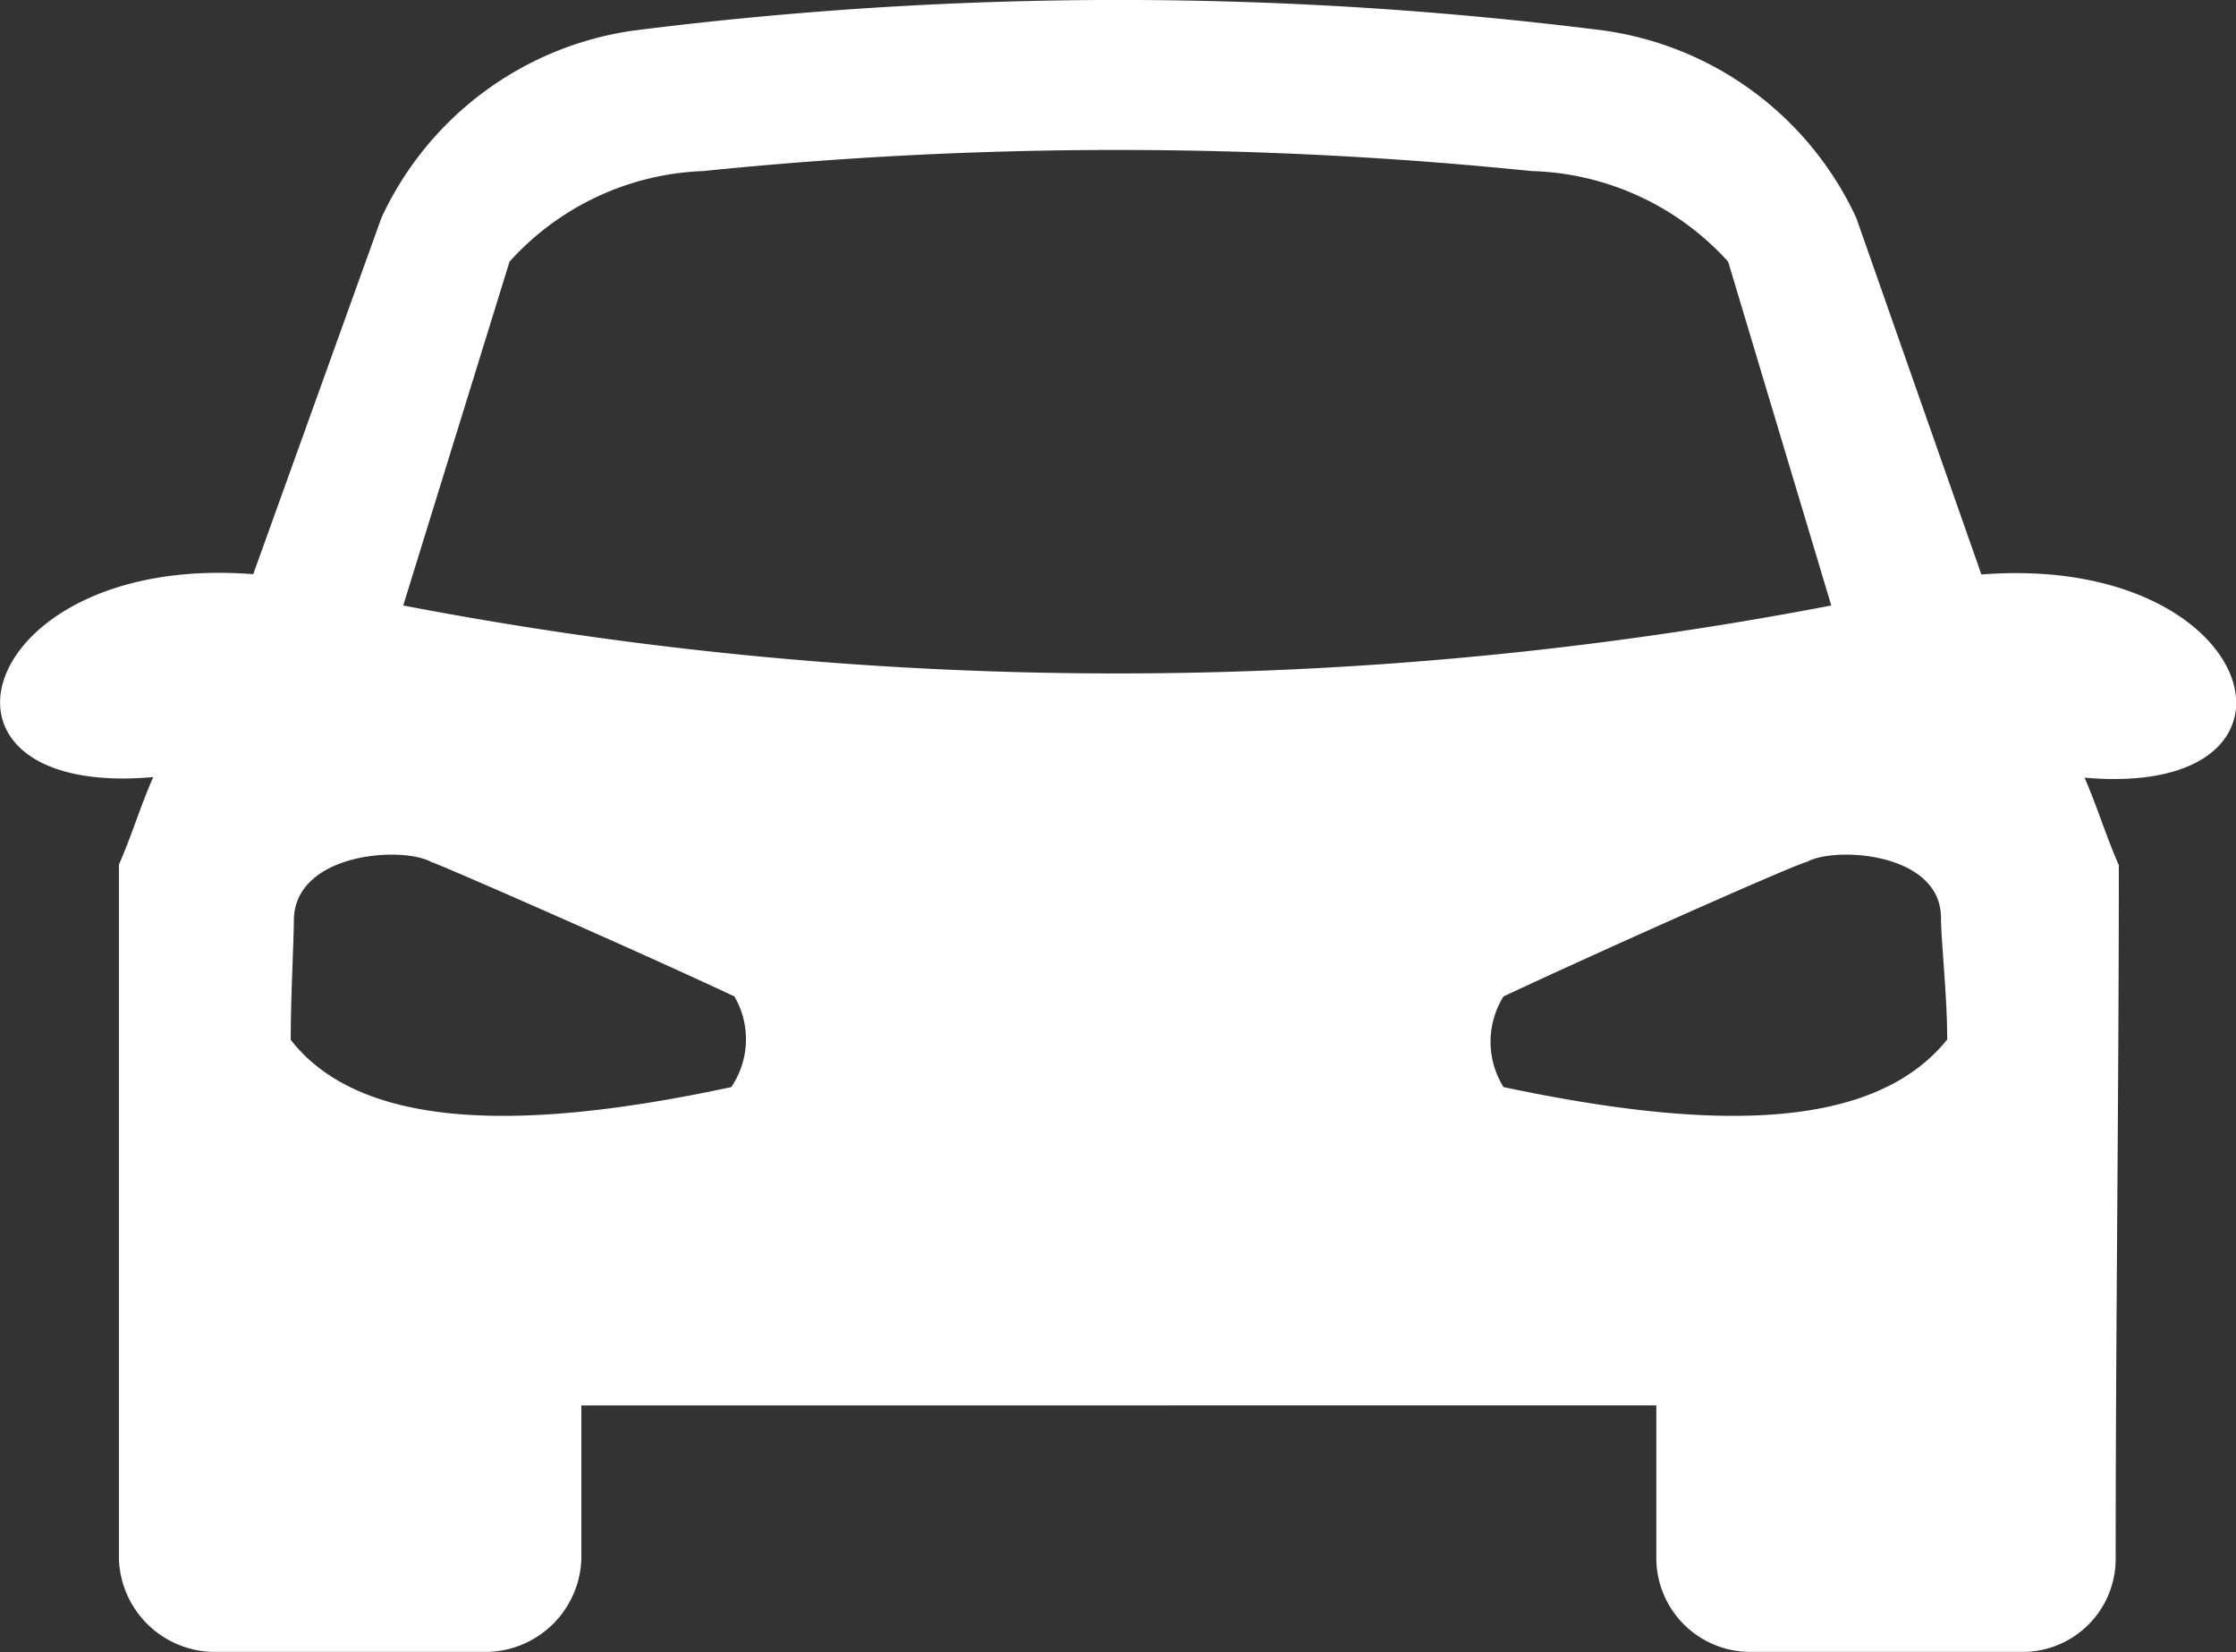 <svg xmlns="http://www.w3.org/2000/svg" xmlns:xlink="http://www.w3.org/1999/xlink" width="24.027" height="17.754" viewBox="0 0 24.027 17.754"><rect x="0" y="0" width="24.027" height="17.754" fill="#333333" stroke="none"/><defs><style>.a{fill:none;}.b{clip-path:url(#a);}.c{fill:#fff;fill-rule:evenodd;}</style><clipPath id="a"><rect class="a" width="24.027" height="17.754"/></clipPath></defs><g class="b"><path class="c" d="M16.421,2.088a2.957,2.957,0,0,1,2.115.974l1.108,3.694a40.668,40.668,0,0,1-15.345,0L5.441,3.062a2.945,2.945,0,0,1,2.082-.974A43.78,43.78,0,0,1,16.421,2.088Zm1.343,13.263V17A1.01,1.01,0,0,0,18.771,18h2.955A1,1,0,0,0,22.7,17c0-2.485.034-4.97.034-7.454-.134-.3-.235-.638-.369-.94,2.653.235,1.914-2.418-1.108-2.183L19.913,2.592A3.528,3.528,0,0,0,17.193.577a41.533,41.533,0,0,0-10.409,0,3.528,3.528,0,0,0-2.72,2.015L2.687,6.42C-.3,6.185-1.073,8.838,1.613,8.6c-.134.3-.235.638-.369.94V17A1.033,1.033,0,0,0,2.251,18H5.206A1.033,1.033,0,0,0,6.213,17V15.352ZM3.09,11.423c0-.47.034-1.074.034-1.31.034-.705,1.175-.772,1.477-.6.034,0,2.183.94,3.257,1.444a.916.916,0,0,1-.034.974C5.81,12.363,3.9,12.464,3.09,11.423Zm17.8,0c0-.47-.067-1.074-.067-1.31,0-.705-1.142-.772-1.444-.6-.067,0-2.183.94-3.257,1.444a.921.921,0,0,0,0,.974C18.167,12.363,20.047,12.464,20.887,11.423Z" transform="translate(0.034 -0.25)"/></g></svg>